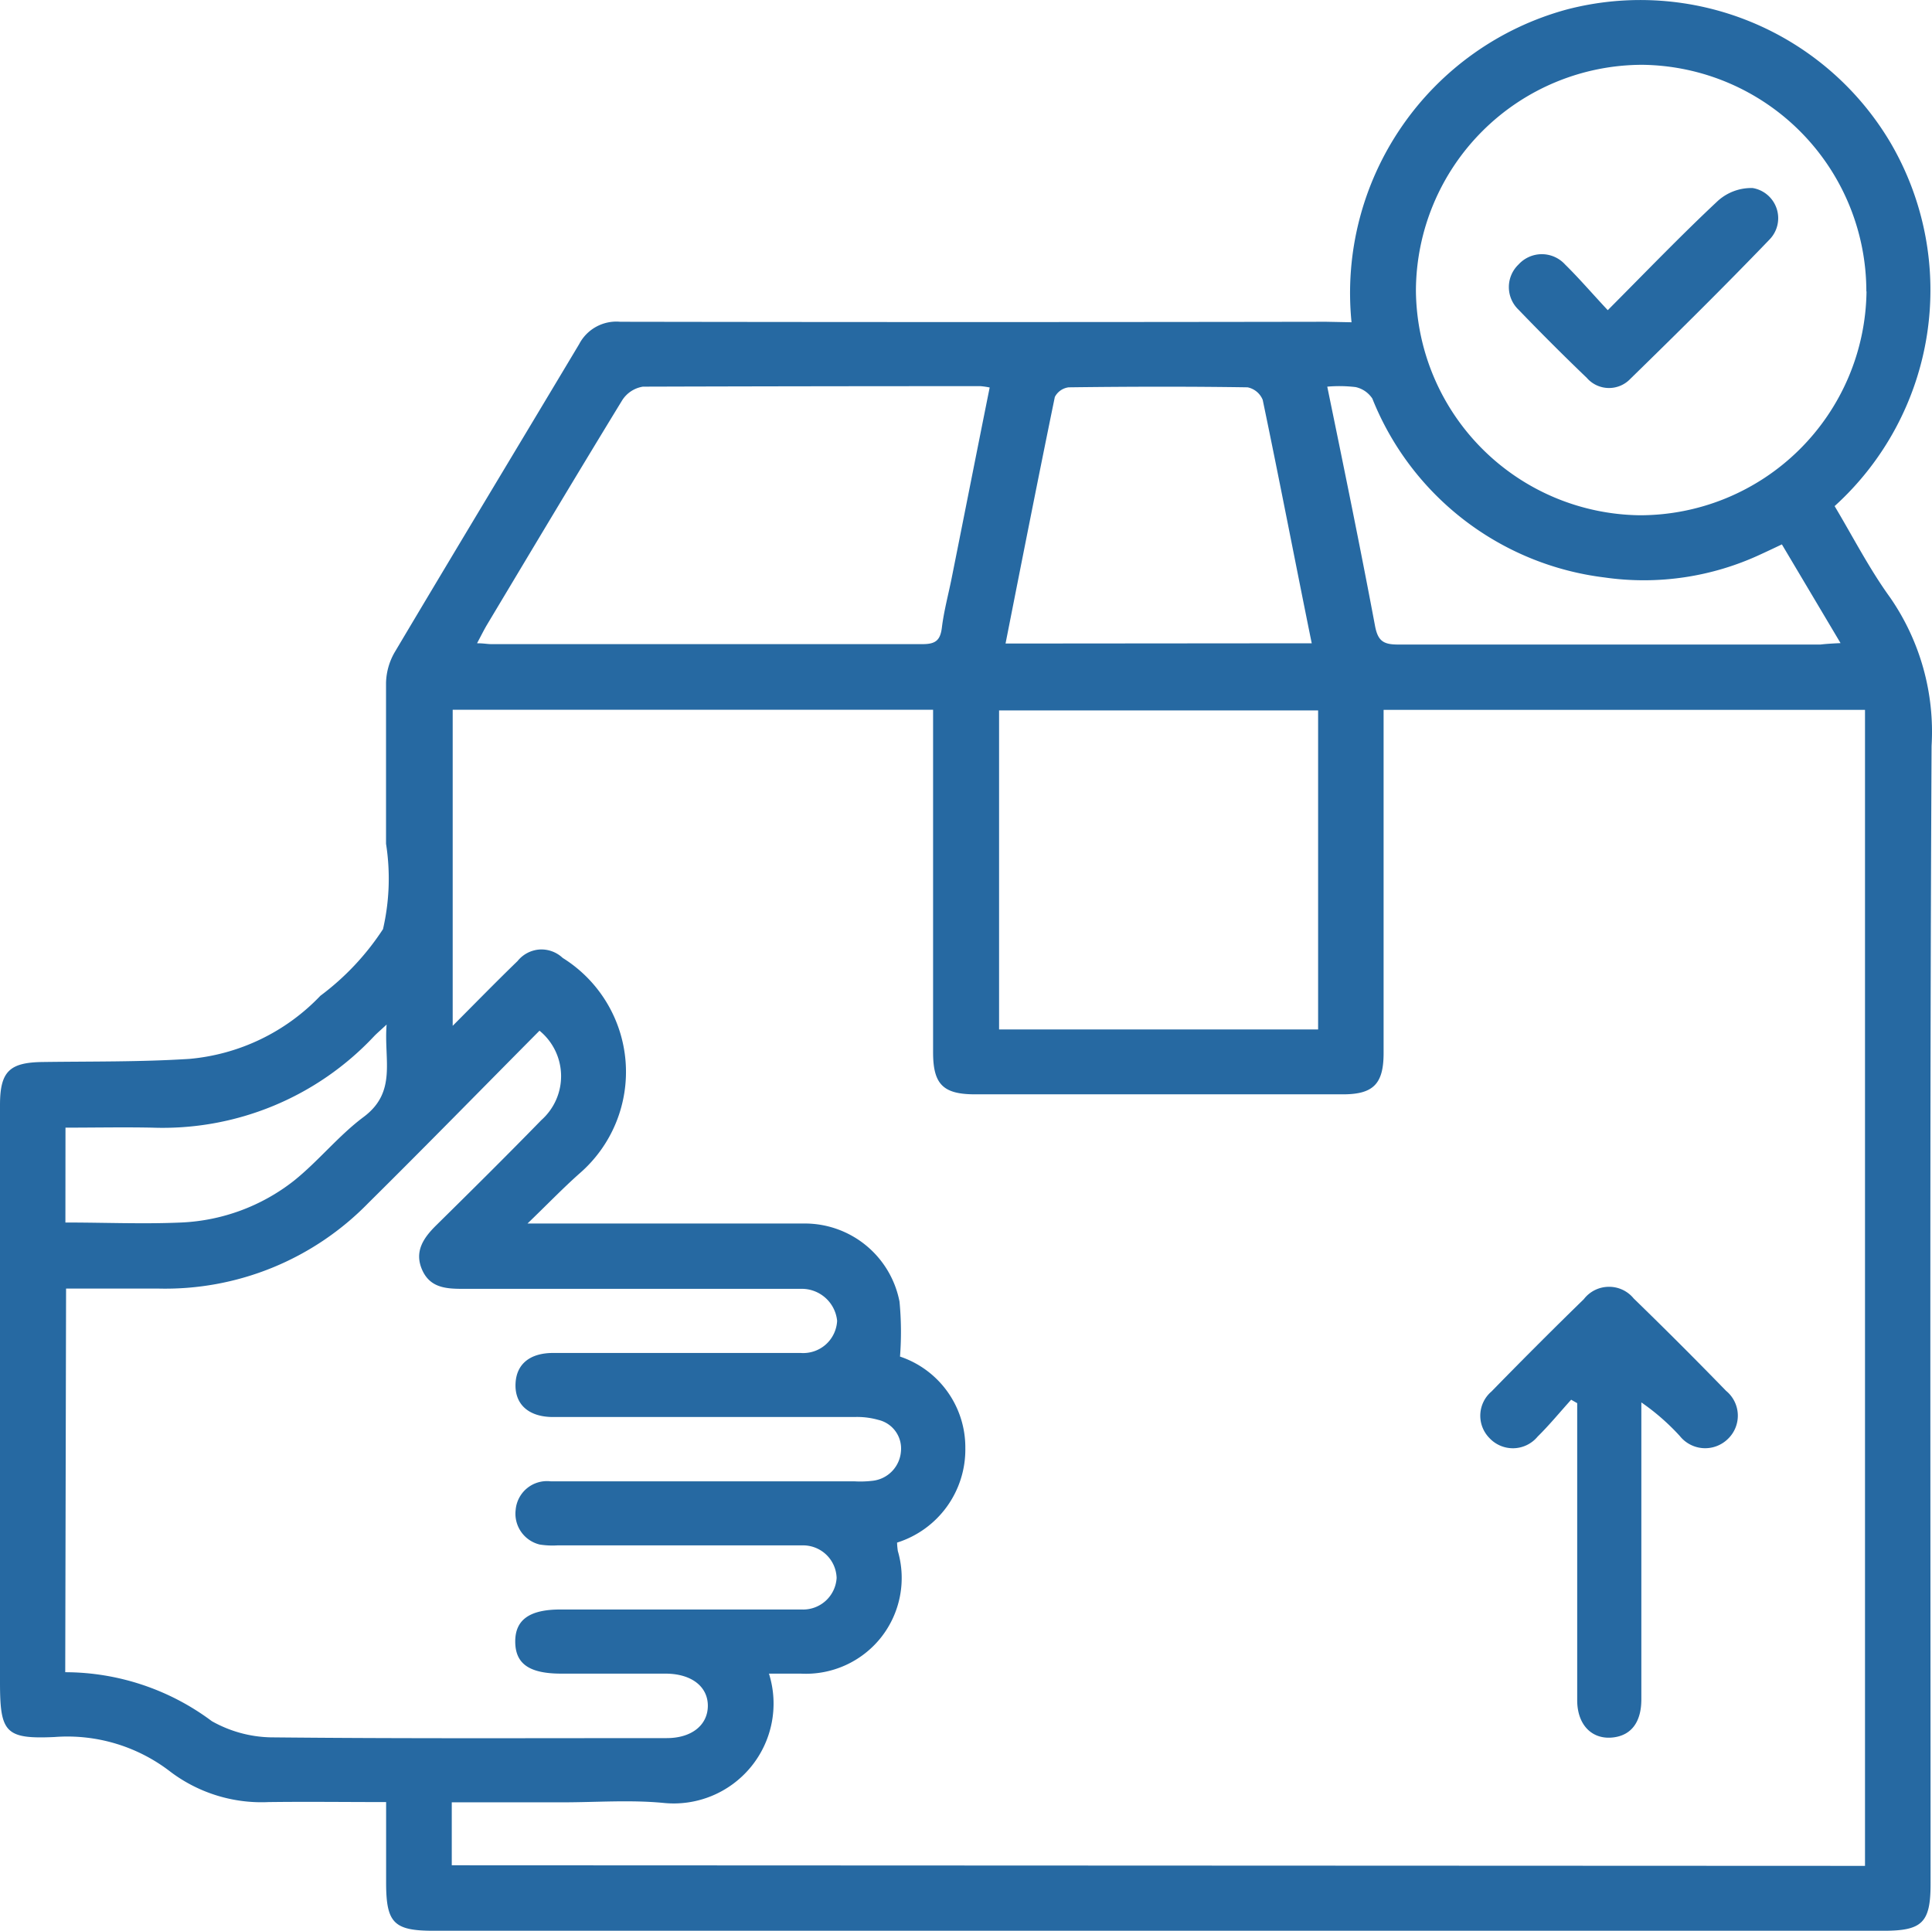 <svg xmlns="http://www.w3.org/2000/svg" width="23.012" height="23" viewBox="0 0 23.012 23">
  <g id="Group_886" data-name="Group 886" transform="translate(-350.808 129.22)">
    <path id="Path_1246" data-name="Path 1246" d="M366.906-125.381a3.5,3.5,0,0,1,2.564-3.726,3.462,3.462,0,0,1,3.855,1.586,3.474,3.474,0,0,1-.665,4.33c.216.361.412.745.662,1.09a2.811,2.811,0,0,1,.493,1.766c-.023,4.519-.012,9.039-.012,13.557,0,.462-.1.558-.56.558h-17.27c-.475,0-.566-.092-.566-.576v-.957c-.48,0-.94-.006-1.4,0a1.8,1.8,0,0,1-1.166-.359,2.006,2.006,0,0,0-1.383-.416c-.589.027-.65-.055-.65-.654v-6.874c0-.4.112-.508.509-.513.583-.008,1.166,0,1.746-.037a2.455,2.455,0,0,0,1.561-.752,3.1,3.1,0,0,0,.746-.794,2.675,2.675,0,0,0,.036-1.017v-1.917a.765.765,0,0,1,.1-.359c.729-1.227,1.467-2.449,2.2-3.675a.5.5,0,0,1,.489-.267q4.2.007,8.408,0Zm6.116,18.388v-13.771h-5.734v4.089c0,.366-.122.491-.483.491h-4.383c-.38,0-.5-.119-.5-.5v-4.081H356.2V-117c.276-.277.521-.528.773-.772a.369.369,0,0,1,.26-.137.369.369,0,0,1,.277.1,1.6,1.6,0,0,1,.749,1.23,1.6,1.6,0,0,1-.544,1.334c-.2.177-.384.369-.624.6h3.285a1.149,1.149,0,0,1,1.146.93,3.8,3.8,0,0,1,.006.655,1.141,1.141,0,0,1,.778,1.091,1.162,1.162,0,0,1-.813,1.125.878.878,0,0,0,.009.1,1.143,1.143,0,0,1-.2,1.03,1.143,1.143,0,0,1-.956.431h-.379a1.189,1.189,0,0,1-.213,1.109,1.189,1.189,0,0,1-1.044.431c-.4-.038-.8-.007-1.2-.007h-1.321V-107ZM351.585-109.3a2.923,2.923,0,0,1,1.746.583,1.49,1.49,0,0,0,.7.193c1.573.016,3.145.009,4.719.009.293,0,.485-.152.489-.379s-.185-.387-.5-.389h-1.245c-.379,0-.546-.115-.549-.376s.164-.388.537-.388h2.874a.4.4,0,0,0,.417-.376.4.4,0,0,0-.4-.388h-2.922a.981.981,0,0,1-.215-.01.378.378,0,0,1-.286-.413.375.375,0,0,1,.136-.258.375.375,0,0,1,.28-.082h3.616a1.238,1.238,0,0,0,.216-.006.381.381,0,0,0,.341-.349.35.35,0,0,0-.27-.377.918.918,0,0,0-.281-.034h-3.593c-.294,0-.461-.155-.446-.406.013-.227.173-.357.448-.357h2.946a.406.406,0,0,0,.3-.1.406.406,0,0,0,.136-.283.423.423,0,0,0-.419-.381h-4.047c-.2,0-.387-.016-.479-.231s.018-.376.169-.525c.421-.415.84-.83,1.253-1.254a.7.7,0,0,0,.235-.538.7.7,0,0,0-.257-.527c-.678.683-1.353,1.374-2.039,2.053a3.376,3.376,0,0,1-2.5,1.019h-1.1Zm21.453-16.448a2.7,2.7,0,0,0-2.665-2.7,2.7,2.7,0,0,0-2.7,2.692,2.7,2.7,0,0,0,2.667,2.674,2.7,2.7,0,0,0,2.7-2.667Zm-16.543,4.191c.073,0,.117.01.162.01H361.8c.155,0,.209-.049.227-.2.025-.2.077-.39.116-.585.151-.755.3-1.511.453-2.272a.886.886,0,0,0-.109-.016q-2.01,0-4.021.006a.359.359,0,0,0-.247.162c-.544.89-1.079,1.787-1.615,2.682-.037.064-.068.127-.113.211Zm10.013,4.6v-3.8h-3.8v3.8Zm-.076-4.6c-.2-.983-.384-1.943-.584-2.9a.248.248,0,0,0-.18-.149c-.711-.011-1.421-.009-2.131,0a.216.216,0,0,0-.165.115c-.2.973-.392,1.949-.587,2.937Zm6.3,0-.7-1.178c-.091.043-.168.08-.245.115a3.289,3.289,0,0,1-1.867.279,3.425,3.425,0,0,1-2.766-2.131.321.321,0,0,0-.2-.137,1.65,1.65,0,0,0-.337-.005c.2.972.392,1.907.568,2.845.034.185.1.227.276.227,1.676,0,3.352,0,5.029,0,.062-.007.131-.012.24-.017Zm-21.145,6.9c.472,0,.926.02,1.379,0a2.337,2.337,0,0,0,1.346-.5c.291-.234.53-.536.828-.758.4-.3.238-.681.273-1.1-.083.077-.12.108-.152.142a3.452,3.452,0,0,1-2.64,1.086c-.341-.007-.682,0-1.033,0Z" fill="#2669a2"/>
    <path id="Path_1247" data-name="Path 1247" d="M374.463-108.25c-.133.147-.258.3-.4.44a.382.382,0,0,1-.283.138.382.382,0,0,1-.29-.121.379.379,0,0,1-.109-.283.379.379,0,0,1,.133-.272q.544-.558,1.1-1.1a.377.377,0,0,1,.294-.147.377.377,0,0,1,.3.139q.558.542,1.1,1.1a.383.383,0,0,1,.14.282.383.383,0,0,1-.118.291.387.387,0,0,1-.294.11.387.387,0,0,1-.279-.145,2.7,2.7,0,0,0-.458-.4v3.538c0,.267-.117.424-.328.452-.255.034-.435-.144-.436-.44v-3.541Z" transform="translate(-4.941 -4.296)" fill="#2669a2"/>
    <path id="Path_1248" data-name="Path 1248" d="M374.993-124.9c.459-.461.873-.892,1.309-1.3a.594.594,0,0,1,.417-.155.364.364,0,0,1,.286.246.364.364,0,0,1-.086.368c-.542.564-1.1,1.115-1.658,1.66a.35.35,0,0,1-.262.108.35.35,0,0,1-.256-.121q-.417-.4-.813-.812a.372.372,0,0,1-.115-.269.372.372,0,0,1,.115-.269.375.375,0,0,1,.278-.123.375.375,0,0,1,.277.123C374.65-125.282,374.806-125.1,374.993-124.9Z" transform="translate(-5.035 -0.625)" fill="#2669a2"/>
  </g>
</svg>
